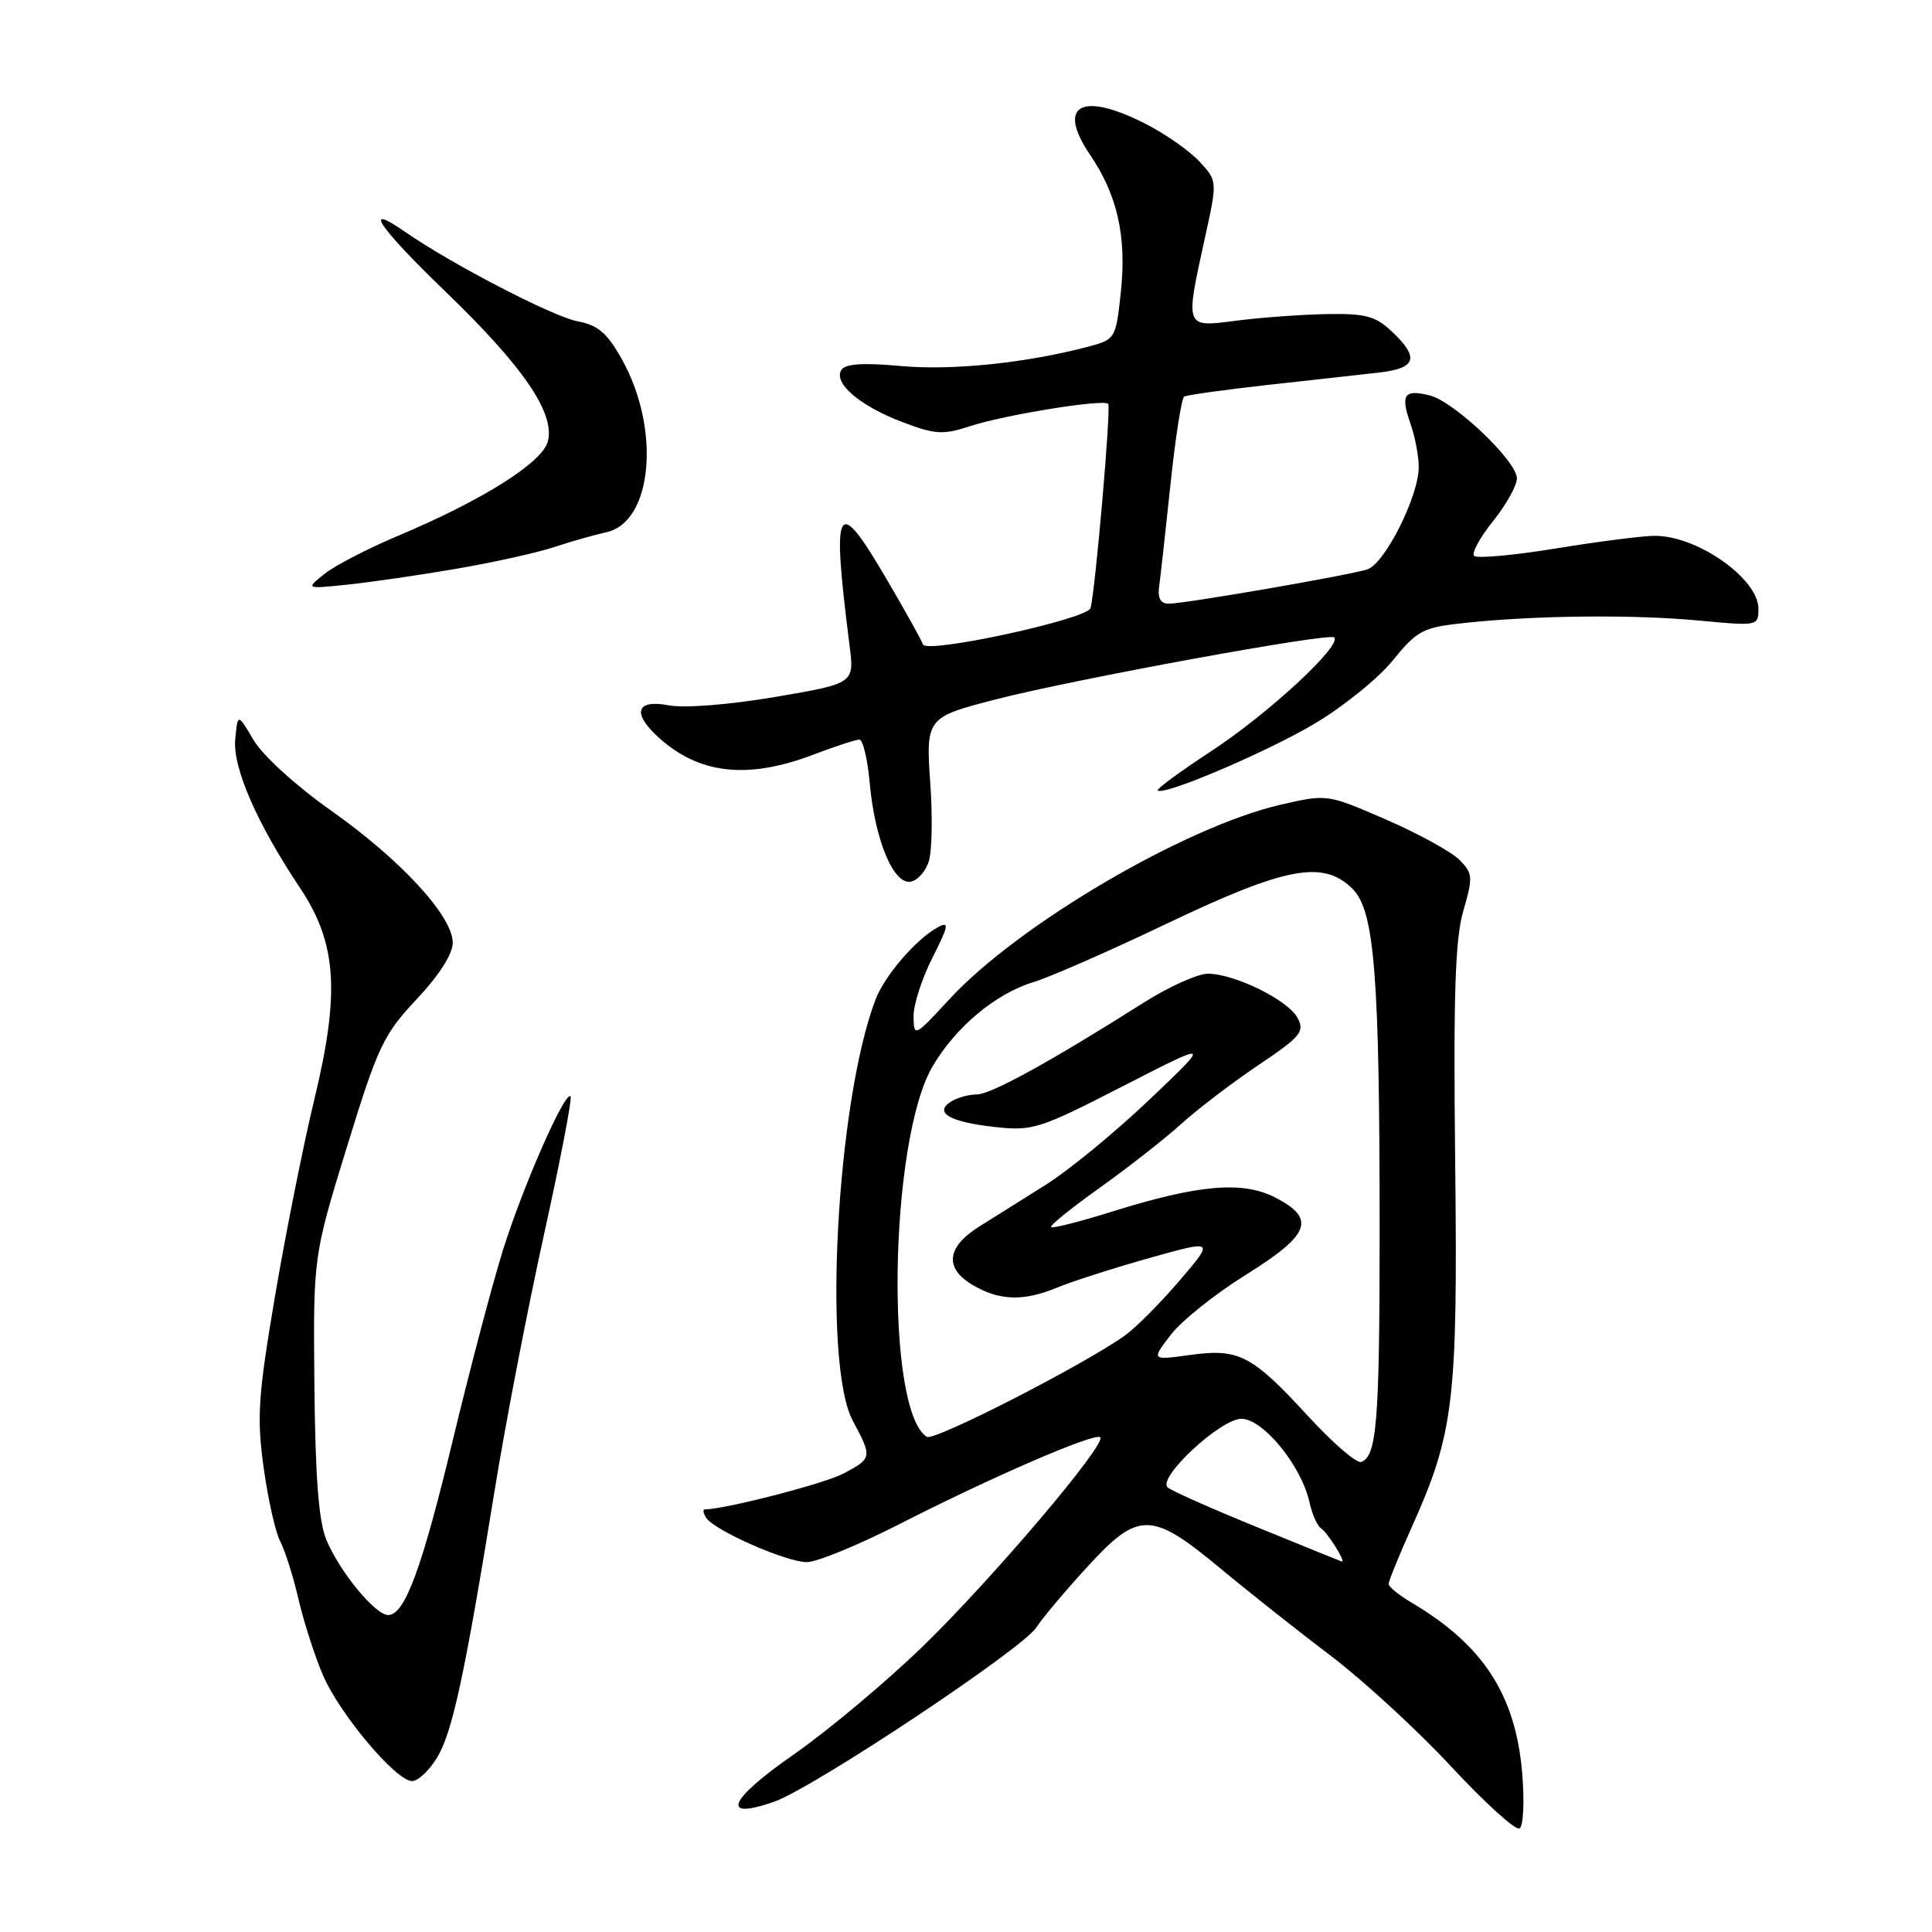 <?xml version="1.0" encoding="UTF-8" standalone="no"?>
<!DOCTYPE svg PUBLIC "-//W3C//DTD SVG 1.1//EN" "http://www.w3.org/Graphics/SVG/1.1/DTD/svg11.dtd" >
<svg xmlns="http://www.w3.org/2000/svg" xmlns:xlink="http://www.w3.org/1999/xlink" version="1.1" viewBox="0 0 256 256">
 <g >
 <path fill="currentColor"
d=" M 201.70 234.95 C 200.83 224.61 196.53 217.97 187.09 212.39 C 185.39 211.39 184.00 210.26 184.00 209.88 C 184.00 209.50 185.38 206.11 187.07 202.34 C 192.66 189.89 193.17 185.64 192.82 154.06 C 192.57 131.79 192.81 124.44 193.90 120.68 C 195.20 116.19 195.16 115.72 193.36 113.91 C 192.29 112.85 187.92 110.45 183.64 108.59 C 175.86 105.21 175.86 105.21 169.68 106.63 C 157.00 109.56 134.91 122.52 125.80 132.40 C 121.19 137.40 121.09 137.44 121.05 134.72 C 121.02 133.19 122.15 129.67 123.55 126.91 C 125.70 122.66 125.82 122.03 124.30 122.85 C 121.38 124.44 117.21 129.27 115.99 132.50 C 110.84 146.10 108.98 180.76 113.00 188.26 C 115.60 193.11 115.57 193.24 111.75 195.26 C 109.22 196.60 96.03 200.00 93.38 200.00 C 93.10 200.00 93.19 200.50 93.56 201.10 C 94.59 202.76 104.15 206.98 106.90 206.99 C 108.23 207.00 113.78 204.71 119.25 201.92 C 131.47 195.68 145.11 189.78 145.79 190.45 C 146.66 191.33 131.51 209.18 122.34 218.09 C 117.48 222.81 109.76 229.28 105.18 232.47 C 96.50 238.52 95.36 241.26 102.60 238.73 C 107.78 236.91 135.42 218.54 137.31 215.66 C 138.12 214.41 141.13 210.83 144.00 207.70 C 150.84 200.20 152.53 200.21 161.62 207.75 C 165.42 210.91 172.06 216.17 176.36 219.42 C 180.66 222.68 187.84 229.29 192.31 234.10 C 196.78 238.91 200.85 242.59 201.35 242.28 C 201.86 241.97 202.01 238.67 201.70 234.95 Z  M 57.90 232.92 C 59.94 229.56 61.56 222.08 65.54 197.50 C 66.96 188.70 69.91 173.44 72.08 163.60 C 74.25 153.75 75.84 145.51 75.60 145.27 C 74.86 144.52 69.29 157.19 66.64 165.66 C 65.24 170.15 62.27 181.40 60.04 190.66 C 55.90 207.89 53.64 214.00 51.43 214.00 C 49.73 214.00 45.02 208.28 43.26 204.07 C 42.23 201.61 41.78 195.84 41.66 183.57 C 41.50 166.50 41.50 166.50 45.96 152.00 C 50.07 138.64 50.80 137.10 55.21 132.40 C 58.20 129.22 60.00 126.40 59.99 124.90 C 59.98 121.38 53.08 113.90 43.83 107.38 C 39.25 104.15 34.82 100.12 33.62 98.09 C 31.50 94.50 31.50 94.50 31.17 97.92 C 30.81 101.70 34.02 109.06 39.74 117.63 C 44.63 124.95 45.08 131.50 41.65 145.68 C 40.21 151.63 37.87 163.34 36.45 171.69 C 34.19 185.05 34.01 187.80 34.94 194.51 C 35.52 198.70 36.51 203.08 37.13 204.24 C 37.75 205.40 38.85 208.87 39.56 211.94 C 40.28 215.01 41.74 219.54 42.81 222.01 C 45.04 227.17 52.48 236.00 54.60 236.00 C 55.39 236.00 56.87 234.61 57.90 232.92 Z  M 123.11 113.99 C 123.49 112.62 123.57 108.11 123.28 103.98 C 122.66 95.13 122.73 95.04 132.00 92.66 C 142.32 90.00 176.14 83.81 176.79 84.46 C 177.85 85.52 167.99 94.63 160.45 99.56 C 156.39 102.22 153.22 104.55 153.40 104.74 C 154.14 105.48 167.37 99.87 173.94 96.04 C 177.76 93.81 182.51 90.00 184.49 87.58 C 187.87 83.45 188.50 83.13 194.30 82.52 C 203.69 81.53 216.60 81.41 225.25 82.24 C 232.90 82.96 233.00 82.94 233.00 80.66 C 233.00 76.69 224.94 71.00 219.30 71.00 C 217.76 70.99 211.89 71.74 206.25 72.66 C 200.61 73.58 195.70 74.03 195.33 73.66 C 194.96 73.30 196.09 71.23 197.83 69.06 C 199.57 66.89 201.00 64.34 201.00 63.39 C 201.00 61.11 192.71 53.22 189.46 52.40 C 186.06 51.55 185.55 52.28 186.88 56.10 C 187.50 57.86 188.00 60.47 187.99 61.90 C 187.98 65.79 183.48 74.71 181.17 75.45 C 178.63 76.25 157.06 79.98 154.89 79.99 C 153.79 80.00 153.38 79.28 153.59 77.75 C 153.76 76.51 154.44 70.43 155.09 64.22 C 155.74 58.02 156.56 52.77 156.91 52.55 C 157.27 52.34 162.27 51.64 168.03 51.00 C 173.79 50.37 180.41 49.63 182.75 49.36 C 187.68 48.80 188.11 47.39 184.42 43.92 C 182.23 41.86 180.92 41.52 175.67 41.62 C 172.28 41.69 166.91 42.09 163.75 42.50 C 156.96 43.38 157.02 43.53 159.66 31.51 C 161.32 23.97 161.32 23.97 158.91 21.38 C 157.58 19.96 154.38 17.72 151.78 16.40 C 143.27 12.07 139.97 13.91 144.44 20.51 C 148.07 25.86 149.30 31.35 148.52 38.69 C 147.85 44.89 147.80 44.98 144.17 45.94 C 136.01 48.10 126.14 49.12 119.36 48.50 C 114.33 48.04 112.00 48.20 111.48 49.03 C 110.41 50.77 113.94 53.79 119.55 55.92 C 123.91 57.58 124.97 57.64 128.50 56.48 C 133.07 54.98 146.18 52.85 146.84 53.51 C 147.25 53.92 145.14 78.25 144.50 80.58 C 144.09 82.04 122.73 86.68 122.30 85.39 C 122.12 84.85 119.93 80.92 117.44 76.67 C 110.84 65.40 110.17 66.63 112.57 85.53 C 113.21 90.56 113.21 90.56 102.72 92.35 C 96.57 93.39 90.73 93.85 88.61 93.46 C 84.29 92.64 83.70 94.47 87.25 97.70 C 92.62 102.59 99.04 103.31 107.76 100.00 C 110.65 98.90 113.40 98.00 113.87 98.00 C 114.34 98.00 114.96 100.59 115.24 103.75 C 115.93 111.33 118.40 117.26 120.69 116.82 C 121.64 116.64 122.73 115.37 123.11 113.99 Z  M 60.50 75.36 C 65.45 74.51 71.30 73.21 73.50 72.47 C 75.70 71.74 78.77 70.87 80.32 70.53 C 86.47 69.21 87.59 56.89 82.40 47.60 C 80.45 44.12 79.24 43.08 76.51 42.57 C 73.27 41.96 59.79 34.97 53.69 30.73 C 47.87 26.69 50.18 30.11 59.03 38.64 C 69.34 48.58 73.54 54.71 72.60 58.47 C 71.89 61.28 63.99 66.26 52.74 71.00 C 48.76 72.67 44.38 74.94 43.00 76.04 C 40.50 78.04 40.50 78.04 46.00 77.47 C 49.02 77.16 55.55 76.21 60.50 75.36 Z  M 166.50 202.33 C 160.45 199.86 155.14 197.50 154.71 197.08 C 153.36 195.78 161.73 188.00 164.49 188.00 C 167.37 188.00 172.45 194.23 173.51 199.05 C 173.86 200.66 174.57 202.23 175.07 202.54 C 175.92 203.07 178.43 207.11 177.79 206.91 C 177.63 206.86 172.55 204.80 166.50 202.33 Z  M 173.38 187.70 C 165.87 179.53 164.17 178.65 157.69 179.54 C 152.55 180.25 152.55 180.25 155.13 176.87 C 156.55 175.02 161.04 171.43 165.11 168.90 C 173.61 163.60 174.42 161.49 169.00 158.69 C 164.69 156.46 158.90 156.95 147.56 160.48 C 143.20 161.85 139.47 162.80 139.27 162.60 C 139.07 162.40 141.97 160.06 145.70 157.40 C 149.44 154.74 154.30 150.93 156.50 148.94 C 158.70 146.95 163.32 143.43 166.76 141.12 C 172.37 137.35 172.91 136.70 171.93 134.87 C 170.67 132.52 163.64 129.05 160.07 129.02 C 158.73 129.01 154.91 130.73 151.57 132.84 C 139.22 140.66 131.33 145.00 129.44 145.02 C 128.37 145.02 126.83 145.45 126.01 145.97 C 123.70 147.43 125.84 148.67 131.80 149.33 C 136.83 149.89 137.73 149.60 148.80 143.92 C 160.50 137.92 160.50 137.92 152.27 145.74 C 147.74 150.05 141.55 155.13 138.51 157.03 C 135.47 158.94 131.52 161.42 129.74 162.53 C 125.42 165.25 125.11 168.04 128.87 170.26 C 132.44 172.37 135.65 172.46 140.16 170.58 C 142.03 169.80 147.47 168.06 152.24 166.71 C 160.93 164.27 160.93 164.27 156.30 169.68 C 153.76 172.66 150.49 175.94 149.03 176.98 C 143.52 180.90 123.79 190.99 122.82 190.39 C 117.26 186.95 117.80 151.18 123.56 141.32 C 126.61 136.10 131.96 131.63 136.95 130.13 C 139.06 129.50 147.02 126.01 154.64 122.37 C 170.40 114.85 175.36 113.92 179.22 117.78 C 182.15 120.70 182.81 129.20 182.81 163.50 C 182.80 188.42 182.43 193.02 180.35 193.72 C 179.75 193.92 176.61 191.21 173.38 187.70 Z "/>
</g>
</svg>